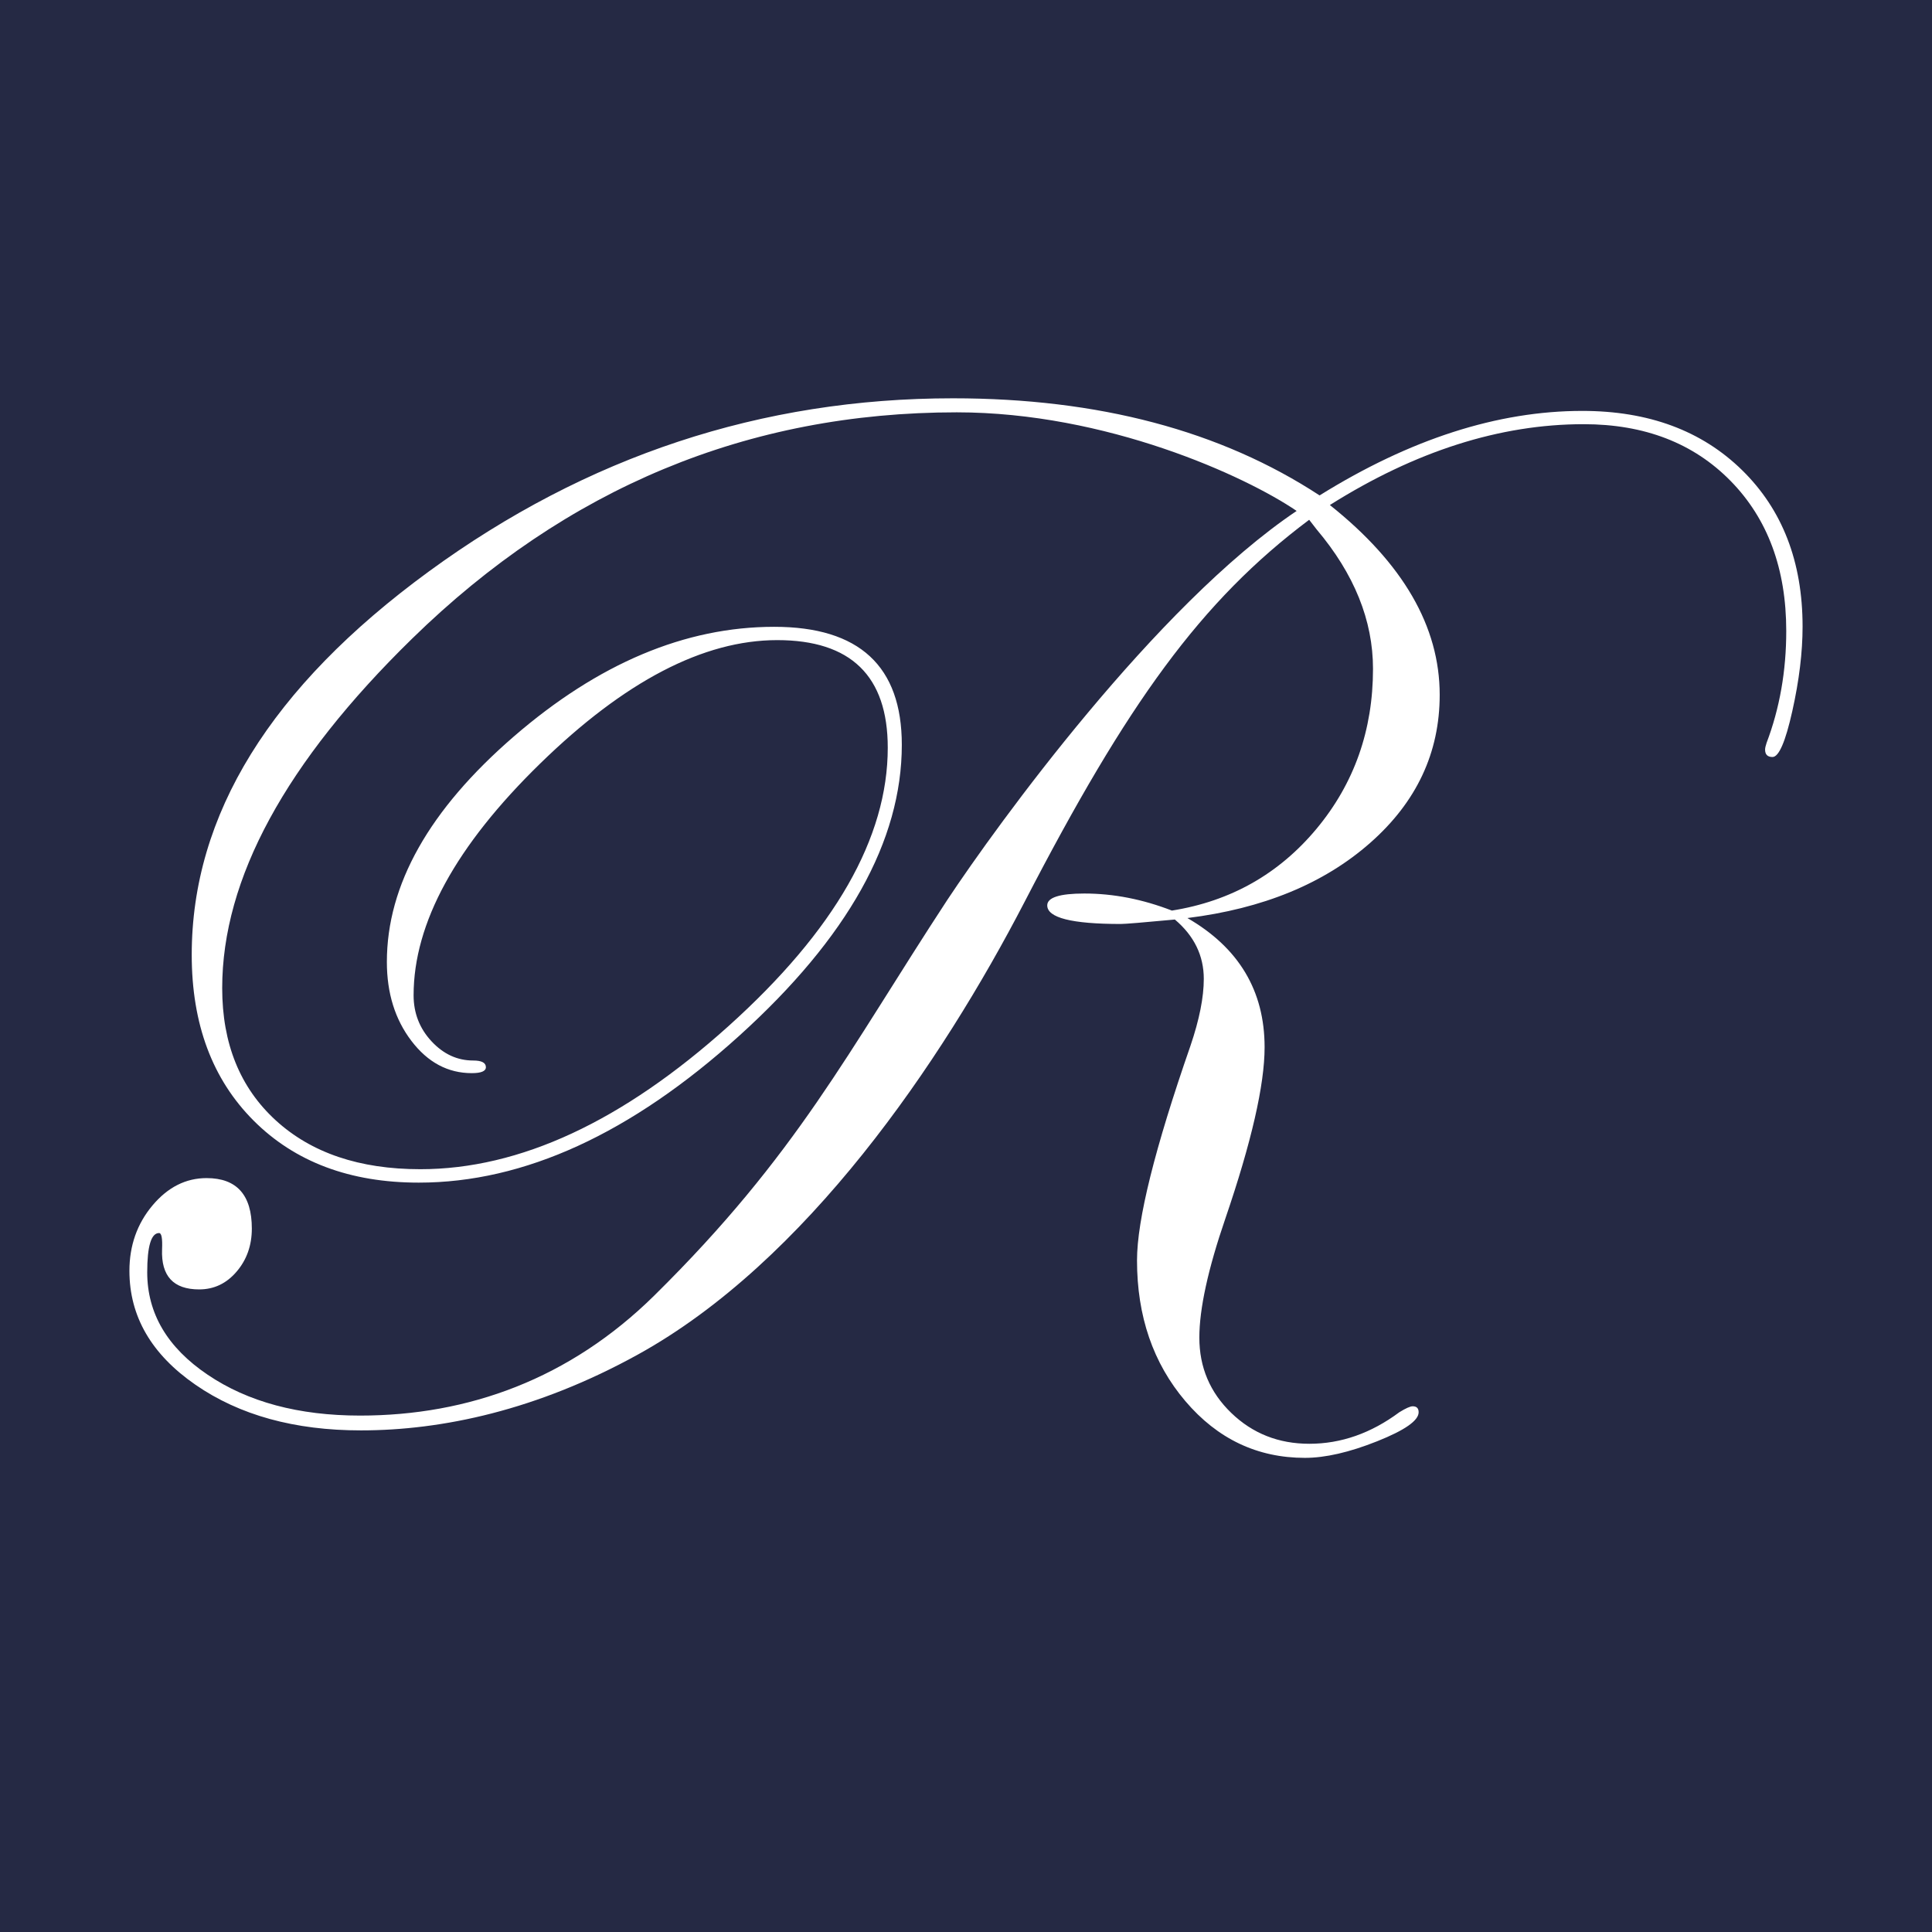<svg width="256" height="256" viewBox="0 0 256 256" fill="none" xmlns="http://www.w3.org/2000/svg">
<rect width="256" height="256" fill="#252944"/>
<path d="M238.851 83.021C238.851 86.426 238.398 90.162 237.492 94.216C236.588 98.275 235.708 100.306 234.866 100.306C234.209 100.306 233.883 99.98 233.883 99.324C233.883 99.128 233.947 98.833 234.081 98.436C235.817 93.855 236.687 88.913 236.687 83.611C236.687 75.359 234.224 68.732 229.308 63.72C224.395 58.715 217.904 56.207 209.841 56.207C198.759 56.207 187.551 59.779 176.214 66.919C185.919 74.643 190.767 83.031 190.767 92.067C190.767 99.733 187.703 106.267 181.57 111.673C175.44 117.079 167.365 120.399 157.337 121.645C164.156 125.583 167.566 131.286 167.566 138.763C167.566 143.751 165.831 151.326 162.357 161.493C160.062 168.182 158.919 173.435 158.919 177.239C158.919 181.172 160.329 184.501 163.152 187.223C165.975 189.948 169.423 191.308 173.495 191.308C177.697 191.308 181.673 189.913 185.417 187.13C186.269 186.603 186.86 186.34 187.19 186.34C187.713 186.34 187.977 186.603 187.977 187.13C187.977 188.235 186.138 189.519 182.463 190.982C178.787 192.445 175.604 193.174 172.909 193.174C166.608 193.174 161.325 190.667 157.06 185.649C152.796 180.629 150.66 174.416 150.66 167.004C150.66 161.624 153.023 152.144 157.743 138.569C158.926 135.09 159.509 132.139 159.509 129.71C159.509 126.629 158.233 124.003 155.675 121.842C151.482 122.235 149.088 122.432 148.495 122.432C142.007 122.432 138.765 121.609 138.765 119.967C138.765 118.923 140.4 118.396 143.682 118.396C147.544 118.396 151.409 119.155 155.281 120.656C163.081 119.415 169.476 115.792 174.461 109.801C179.443 103.805 181.93 96.749 181.93 88.623C181.93 82.208 179.443 76.048 174.461 70.15L173.472 68.874C159.123 79.625 149.398 93.154 135.774 119.483C124.719 140.827 106.778 167.214 84.493 179.502C71.146 186.863 58.573 189.534 47.824 189.534C39.04 189.534 31.73 187.519 25.9 183.487C20.067 179.456 17.149 174.426 17.149 168.397C17.149 165.052 18.163 162.169 20.194 159.739C22.227 157.315 24.618 156.104 27.373 156.104C31.369 156.104 33.369 158.337 33.369 162.792C33.369 165.019 32.698 166.921 31.354 168.493C30.012 170.07 28.357 170.854 26.389 170.854C22.976 170.854 21.341 169.086 21.475 165.546C21.538 164.103 21.41 163.385 21.081 163.385C20.032 163.385 19.507 165.12 19.507 168.591C19.507 174.035 22.179 178.558 27.519 182.16C32.852 185.768 39.583 187.572 47.711 187.572C62.057 187.572 75.492 182.718 86.721 171.641C105.671 152.941 112.298 139.422 125.532 119.231C132.143 109.261 153.172 80.236 171.812 67.701C164.996 63.059 146.576 54.636 126.778 54.636C99.117 54.636 75.064 64.63 54.612 84.62C37.837 101.01 29.442 116.446 29.442 130.931C29.442 138.279 31.803 144.111 36.523 148.438C41.242 152.764 47.632 154.926 55.695 154.926C68.871 154.926 82.488 148.599 96.546 135.951C110.603 123.302 117.633 111.009 117.633 99.08C117.633 89.575 112.749 84.819 102.984 84.819C93.214 84.819 82.745 90.276 71.57 101.179C60.392 112.084 54.804 122.316 54.804 131.879C54.804 134.235 55.591 136.266 57.173 137.971C58.755 139.677 60.594 140.524 62.703 140.524C63.825 140.524 64.383 140.819 64.383 141.412C64.383 141.934 63.757 142.197 62.514 142.197C59.355 142.197 56.686 140.774 54.517 137.926C52.345 135.078 51.262 131.589 51.262 127.465C51.262 117.245 56.868 107.291 68.076 97.597C79.281 87.904 90.785 83.056 102.586 83.056C113.859 83.056 119.495 88.27 119.495 98.691C119.495 111.41 112.318 124.253 97.964 137.237C83.613 150.216 69.451 156.704 55.488 156.704C46.381 156.704 39.088 153.965 33.614 148.496C28.14 143.022 25.405 135.693 25.405 126.516C25.405 107.969 35.872 91.04 56.815 75.73C77.758 60.428 100.911 52.777 126.276 52.777C145.554 52.777 161.744 57.065 174.852 65.645C186.844 58.183 198.449 54.447 209.66 54.447C218.436 54.447 225.501 57.065 230.843 62.305C236.177 67.534 238.851 74.441 238.851 83.021Z" fill="white"/>
</svg>
